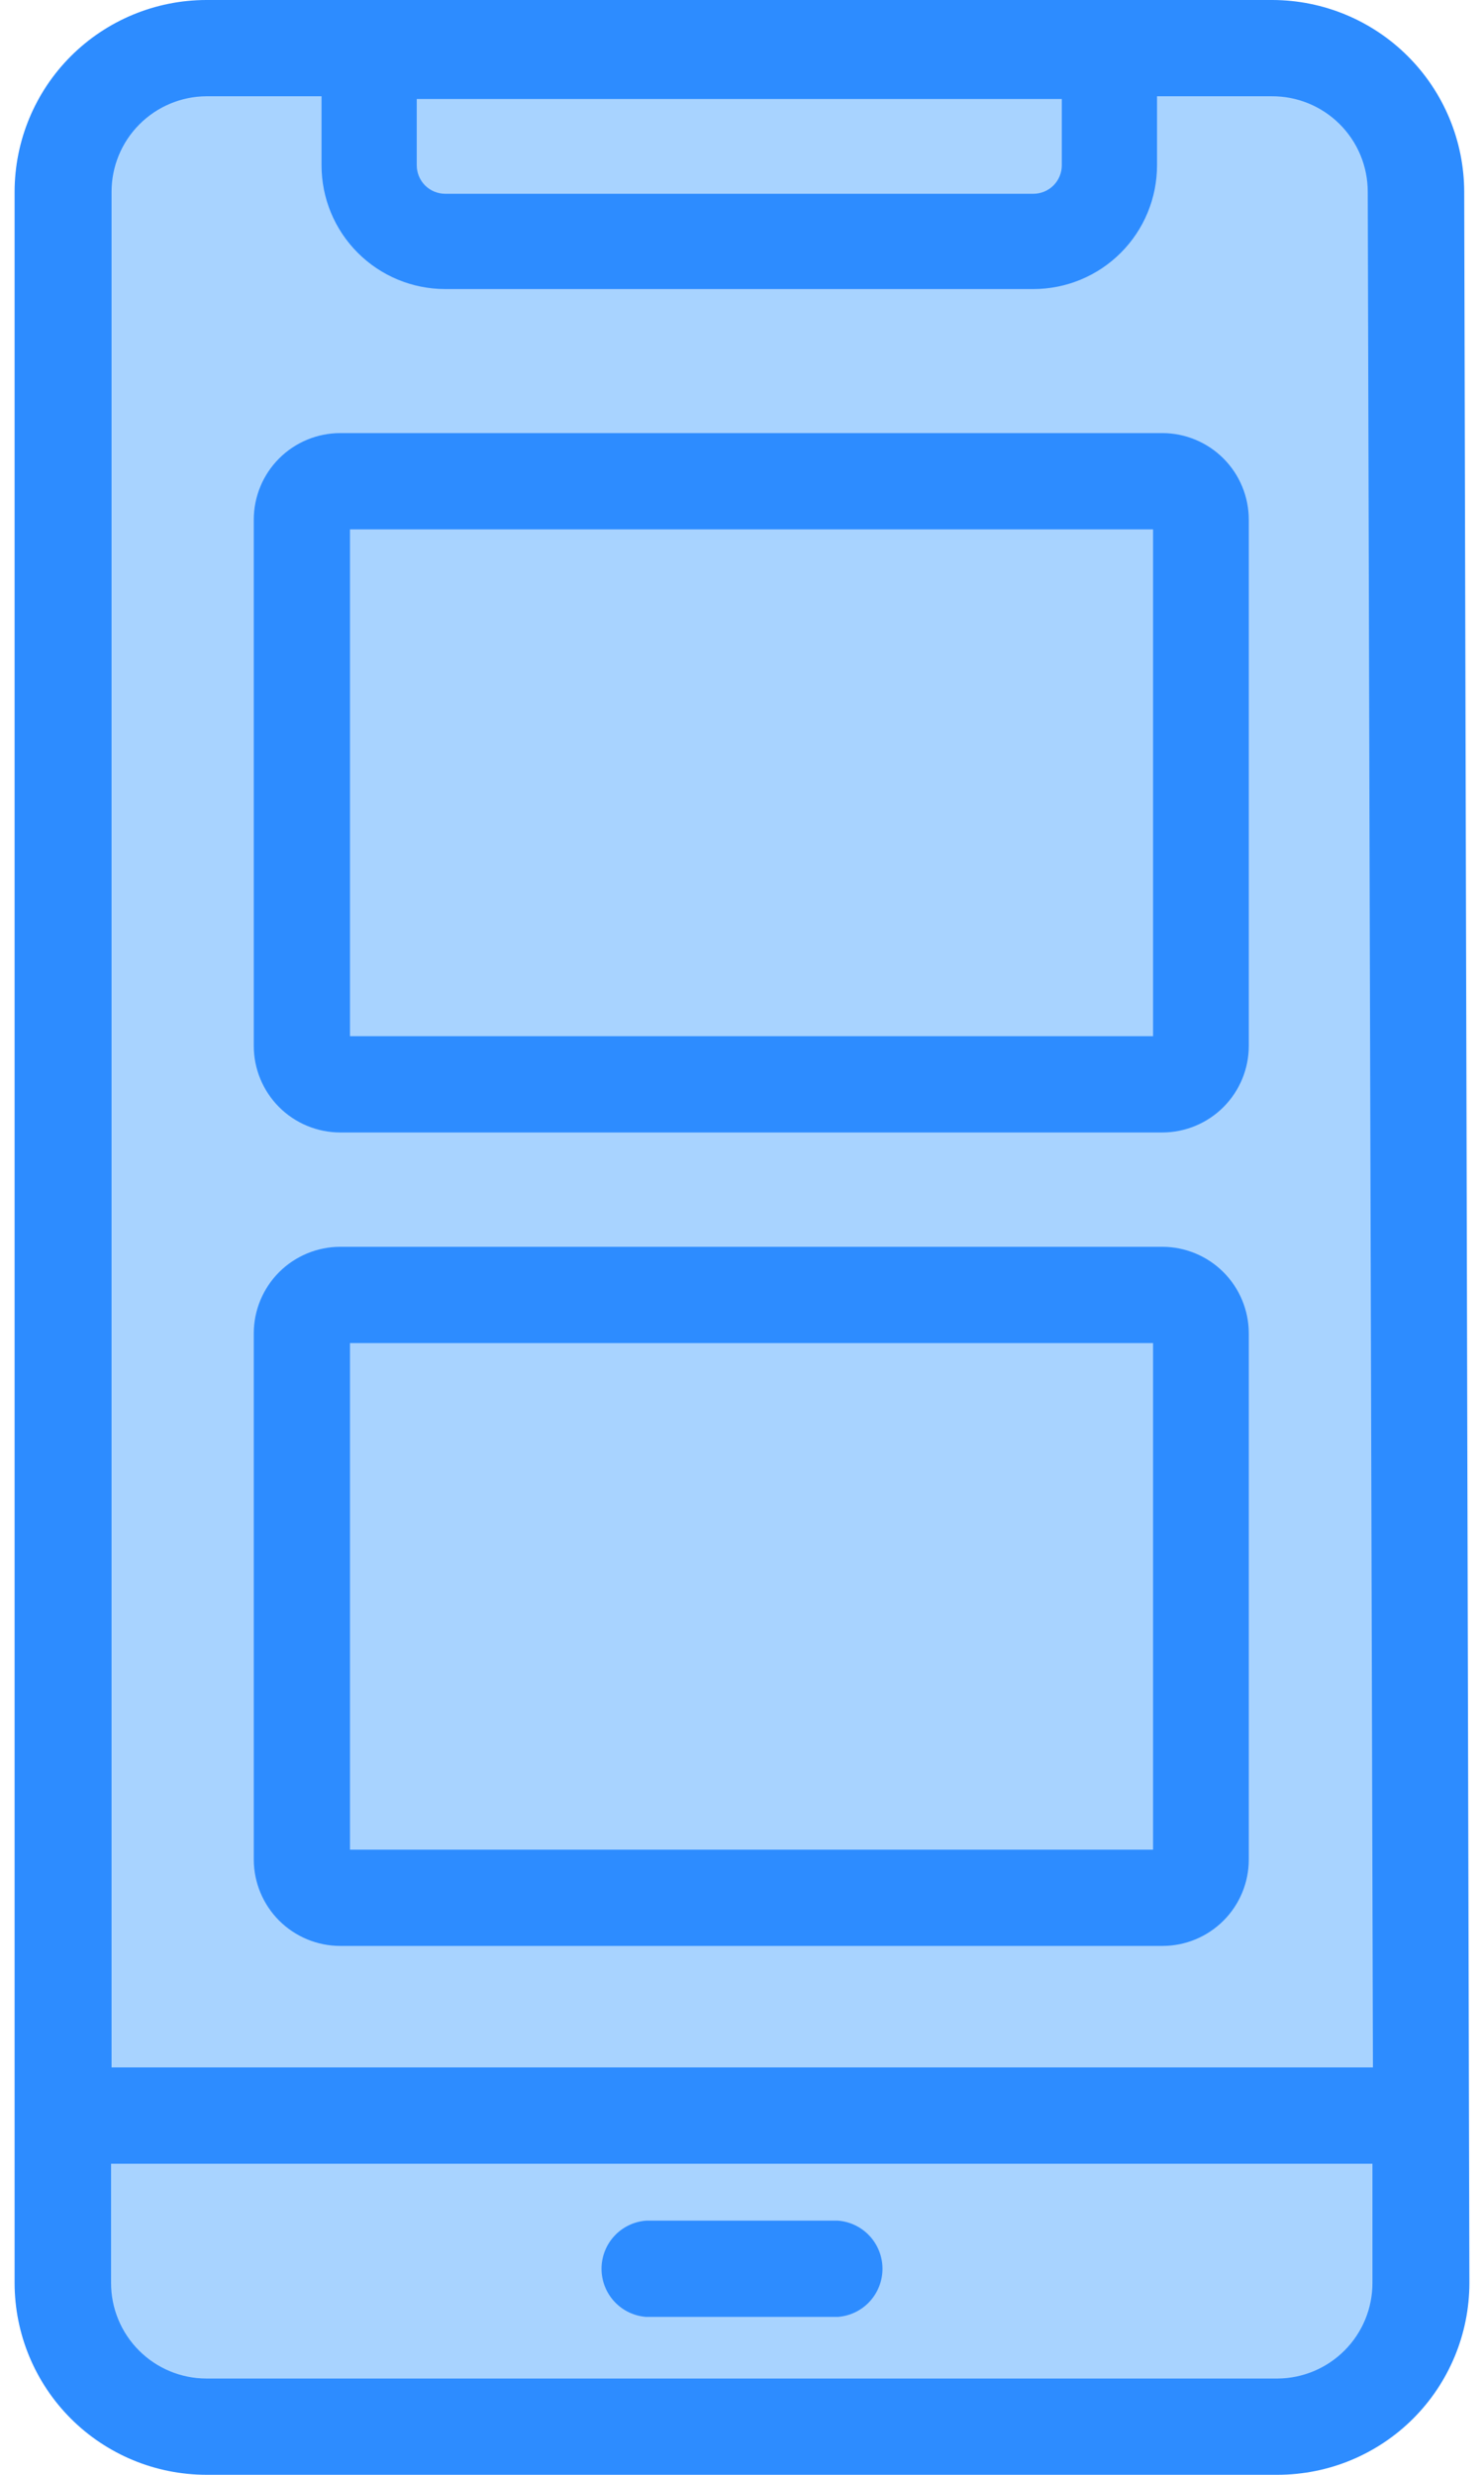 <svg width="48" height="80" viewBox="0 0 48 80" fill="none" xmlns="http://www.w3.org/2000/svg">
<path d="M41.328 78.44H6.672C5.441 78.44 4.261 77.951 3.391 77.081C2.521 76.211 2.032 75.031 2.032 73.8V6.2C2.043 4.976 2.536 3.806 3.405 2.945C4.274 2.083 5.448 1.6 6.672 1.6H41.328C42.559 1.6 43.739 2.089 44.609 2.959C45.479 3.829 45.968 5.009 45.968 6.24V73.84C45.957 75.064 45.464 76.234 44.595 77.095C43.726 77.957 42.552 78.44 41.328 78.44Z" fill="#A8D3FF"/>
<path d="M27.096 71.784H20.904C20.511 71.812 20.142 71.988 19.874 72.277C19.605 72.566 19.456 72.945 19.456 73.34C19.456 73.734 19.605 74.114 19.874 74.403C20.142 74.692 20.511 74.868 20.904 74.896H27.096C27.489 74.868 27.858 74.692 28.126 74.403C28.395 74.114 28.544 73.734 28.544 73.34C28.544 72.945 28.395 72.566 28.126 72.277C27.858 71.988 27.489 71.812 27.096 71.784Z" fill="#2D8CFF"/>
<path d="M11.008 62.904H37.6C38.34 62.904 39.051 62.61 39.574 62.086C40.098 61.563 40.392 60.852 40.392 60.112V43.096C40.39 42.356 40.095 41.647 39.572 41.124C39.049 40.601 38.34 40.306 37.6 40.304H11.008C10.267 40.304 9.556 40.598 9.031 41.121C8.506 41.645 8.21 42.355 8.208 43.096V60.112C8.21 60.853 8.506 61.563 9.031 62.087C9.556 62.61 10.267 62.904 11.008 62.904ZM11.32 59.792V43.416H37.296V59.792H11.32Z" fill="#2D8CFF"/>
<path d="M11.008 36.608H37.6C38.341 36.606 39.051 36.31 39.575 35.785C40.098 35.26 40.392 34.549 40.392 33.808V16.8C40.392 16.059 40.098 15.348 39.575 14.823C39.051 14.298 38.341 14.002 37.6 14H11.008C10.265 14 9.553 14.295 9.028 14.82C8.503 15.345 8.208 16.057 8.208 16.8V33.808C8.208 34.551 8.503 35.263 9.028 35.788C9.553 36.313 10.265 36.608 11.008 36.608ZM11.32 33.496V17.112H37.296V33.496H11.32Z" fill="#2D8CFF"/>
<path d="M47.36 6.2C47.356 4.557 46.701 2.982 45.539 1.821C44.378 0.659 42.803 0.004 41.16 0L6.672 0C5.028 0.002 3.453 0.656 2.29 1.818C1.128 2.981 0.474 4.556 0.472 6.2V73.8C0.474 75.444 1.128 77.019 2.29 78.182C3.453 79.344 5.028 79.998 6.672 80H41.328C42.972 79.998 44.547 79.344 45.71 78.182C46.872 77.019 47.526 75.444 47.528 73.8L47.36 6.2ZM41.328 76.888H6.672C5.854 76.886 5.071 76.56 4.494 75.981C3.916 75.402 3.592 74.618 3.592 73.8V69.944H44.392V73.8C44.392 74.615 44.07 75.397 43.496 75.975C42.922 76.553 42.143 76.882 41.328 76.888ZM34.344 5.344C34.344 5.588 34.247 5.822 34.075 5.995C33.902 6.167 33.668 6.264 33.424 6.264H14.4C14.156 6.264 13.922 6.167 13.749 5.995C13.577 5.822 13.48 5.588 13.48 5.344V3.2H34.344V5.344ZM6.672 3.112H10.4V5.344C10.4 6.405 10.821 7.422 11.572 8.172C12.322 8.923 13.339 9.344 14.4 9.344H33.424C34.485 9.344 35.502 8.923 36.252 8.172C37.003 7.422 37.424 6.405 37.424 5.344V3.112H41.128C41.535 3.109 41.94 3.186 42.317 3.34C42.694 3.494 43.038 3.721 43.327 4.008C43.616 4.295 43.846 4.636 44.003 5.013C44.159 5.389 44.24 5.792 44.24 6.2L44.408 66.832H3.608V6.2C3.608 5.385 3.93 4.603 4.504 4.025C5.078 3.446 5.857 3.118 6.672 3.112Z" fill="#2D8CFF"/>
</svg>
